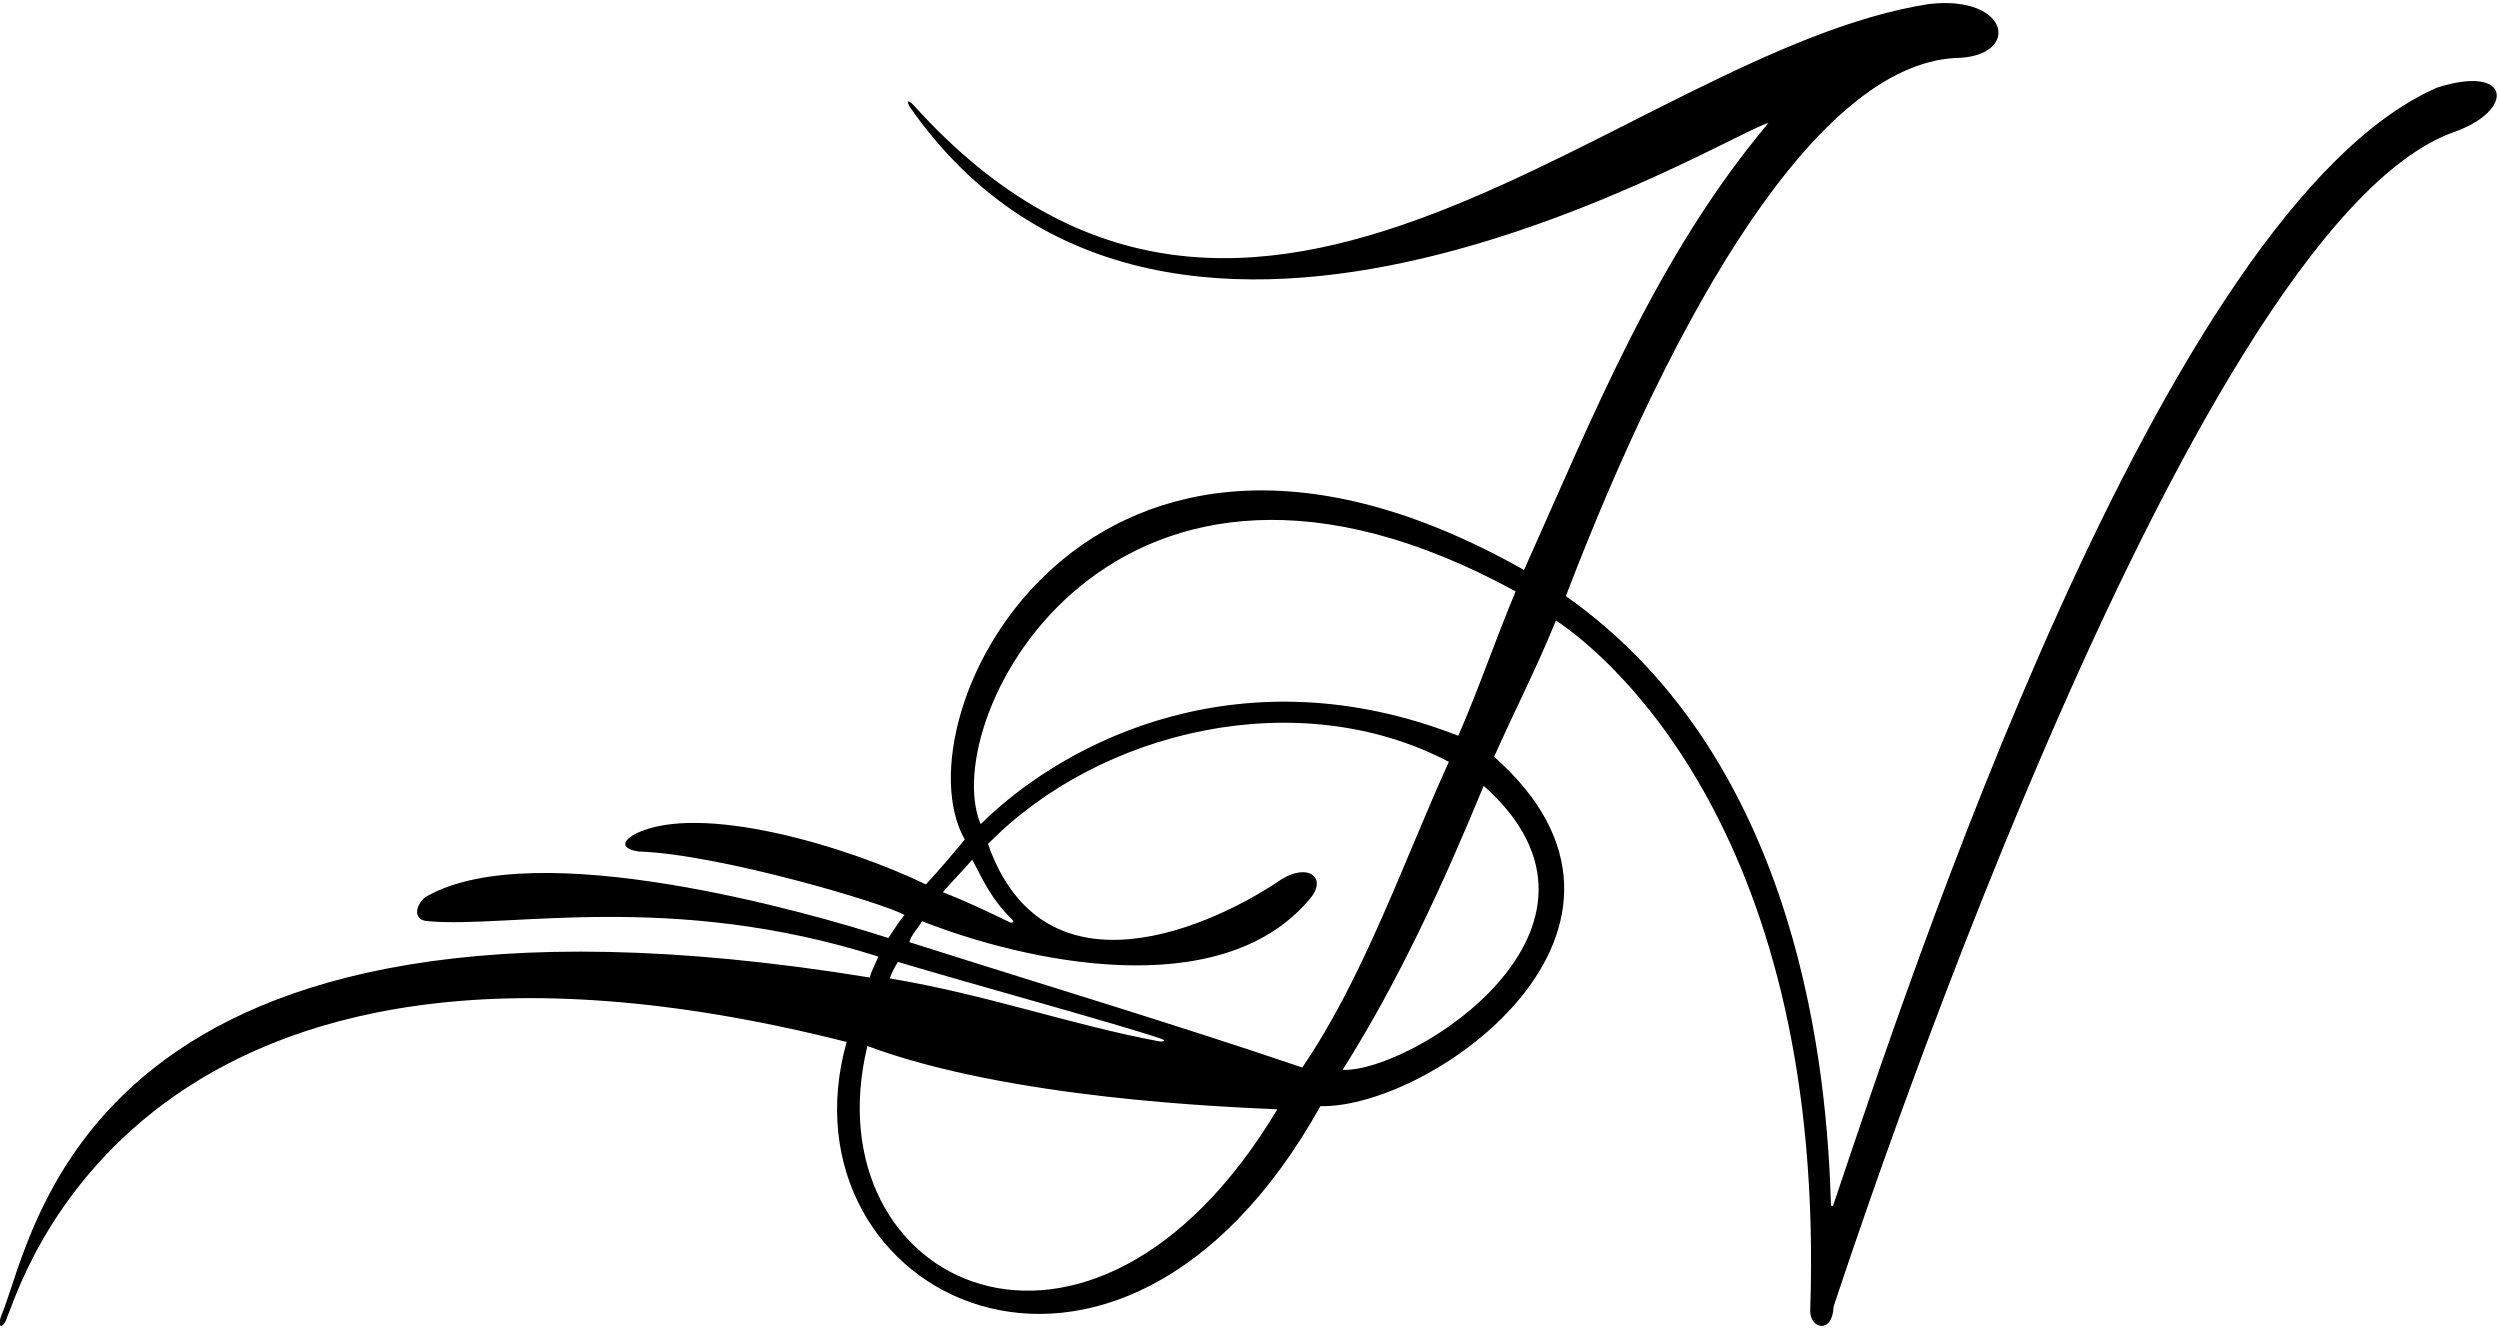 <?xml version="1.0" encoding="UTF-8"?>
<svg xmlns="http://www.w3.org/2000/svg" xmlns:xlink="http://www.w3.org/1999/xlink" width="534pt" height="284pt" viewBox="0 0 534 284" version="1.1">
<g id="surface1">
<path style=" stroke:none;fill-rule:nonzero;fill:rgb(0%,0%,0%);fill-opacity:1;" d="M 520.586 18.703 C 461.688 44.371 407.371 210.645 391.68 257.141 C 391.496 257.84 391.023 257.855 391.082 256.934 C 390.262 230.473 385.074 162.969 334.465 127.324 C 357.84 66.328 387.953 14.164 417.535 12.395 C 431.766 12.305 429.562 -1.105 412.086 0.848 C 346.738 11.016 267.594 102.805 195.133 22.461 C 193.926 21.129 193.477 21.602 194.473 23.039 C 250.105 102.52 369.305 28.254 377.738 26.27 C 353.684 54.91 340.289 88.891 325.535 121.75 C 232.332 69.098 191.18 153.184 206.078 179.328 C 203.207 182.777 200.746 185.691 197.773 188.914 C 181.156 180.855 149.477 171.258 135.68 178.117 C 131.941 180.27 133.75 181.492 136.41 181.883 C 153.793 182.441 189.414 193.117 193.199 195.449 C 192.121 196.773 191.754 197.289 189.754 200.363 C 172.891 194.91 114.547 178.23 91.172 191.438 C 88.941 192.801 87.762 196.645 91.543 196.77 C 108.473 198.32 143.418 190.258 187.625 204.332 C 186.902 206.07 186.156 207.309 185.785 208.797 C 18.508 181.516 7.707 263.133 0.312 280.945 C -0.797 283.781 0.75 284.055 1.578 281.168 C 4.023 276.441 28.773 184.078 180.84 222.562 C 165.664 276.605 238.609 314.105 282.039 236.277 C 306.02 236.773 360.316 198.102 319.148 161.645 C 323.859 151.043 327.949 143.328 332.352 132.539 C 343.777 140.086 390.078 178.723 386.664 279.852 C 386.496 283.785 391.422 285.137 391.648 279.121 C 393.758 272.895 466.844 48.098 524.383 28.129 C 537.297 23.473 536.336 13.684 520.586 18.703 Z M 207.672 183.625 C 210.148 188.332 211.914 192.297 216.25 196.461 C 216.652 196.848 216.332 197.242 215.742 197.02 C 210.871 194.656 206.387 192.539 201.41 190.57 C 203.145 188.461 205.543 186.125 207.672 183.625 Z M 191.801 205.469 C 207.18 210.074 238.711 218.723 247.727 221.777 C 249.395 222.344 248.434 222.574 247.559 222.426 C 228.617 218.879 210.766 212.441 190.043 208.984 C 190.664 207.332 191.18 206.461 191.801 205.469 Z M 185.273 223.43 C 215.5 234.684 261.797 236.449 272.836 236.945 C 233.027 303.535 172.949 274.473 185.273 223.43 Z M 278.164 228.016 C 250.391 218.594 222.242 210.16 194.219 201.234 C 194.715 199.621 196.078 198.258 196.945 196.77 C 218.707 205.324 260.371 214.688 279.531 192.305 C 283.809 187.594 279.531 184.184 273.703 187.84 C 259.633 197.457 223.105 214.68 211.039 180.277 C 234.973 155.848 277.453 145.93 309.477 162.73 C 300.051 183.438 291.309 208.797 278.164 228.016 Z M 286.785 228.512 C 298.812 209.539 308.609 188.059 316.914 167.848 C 351.047 198.211 301.289 229.195 286.785 228.512 Z M 311.492 157.164 C 265.938 139.34 228.191 157.562 209.469 176.039 C 199.922 153.473 237.98 79.406 323.738 126.328 C 319.277 136.992 316.391 145.82 311.492 157.164 "/>
</g>
</svg>
